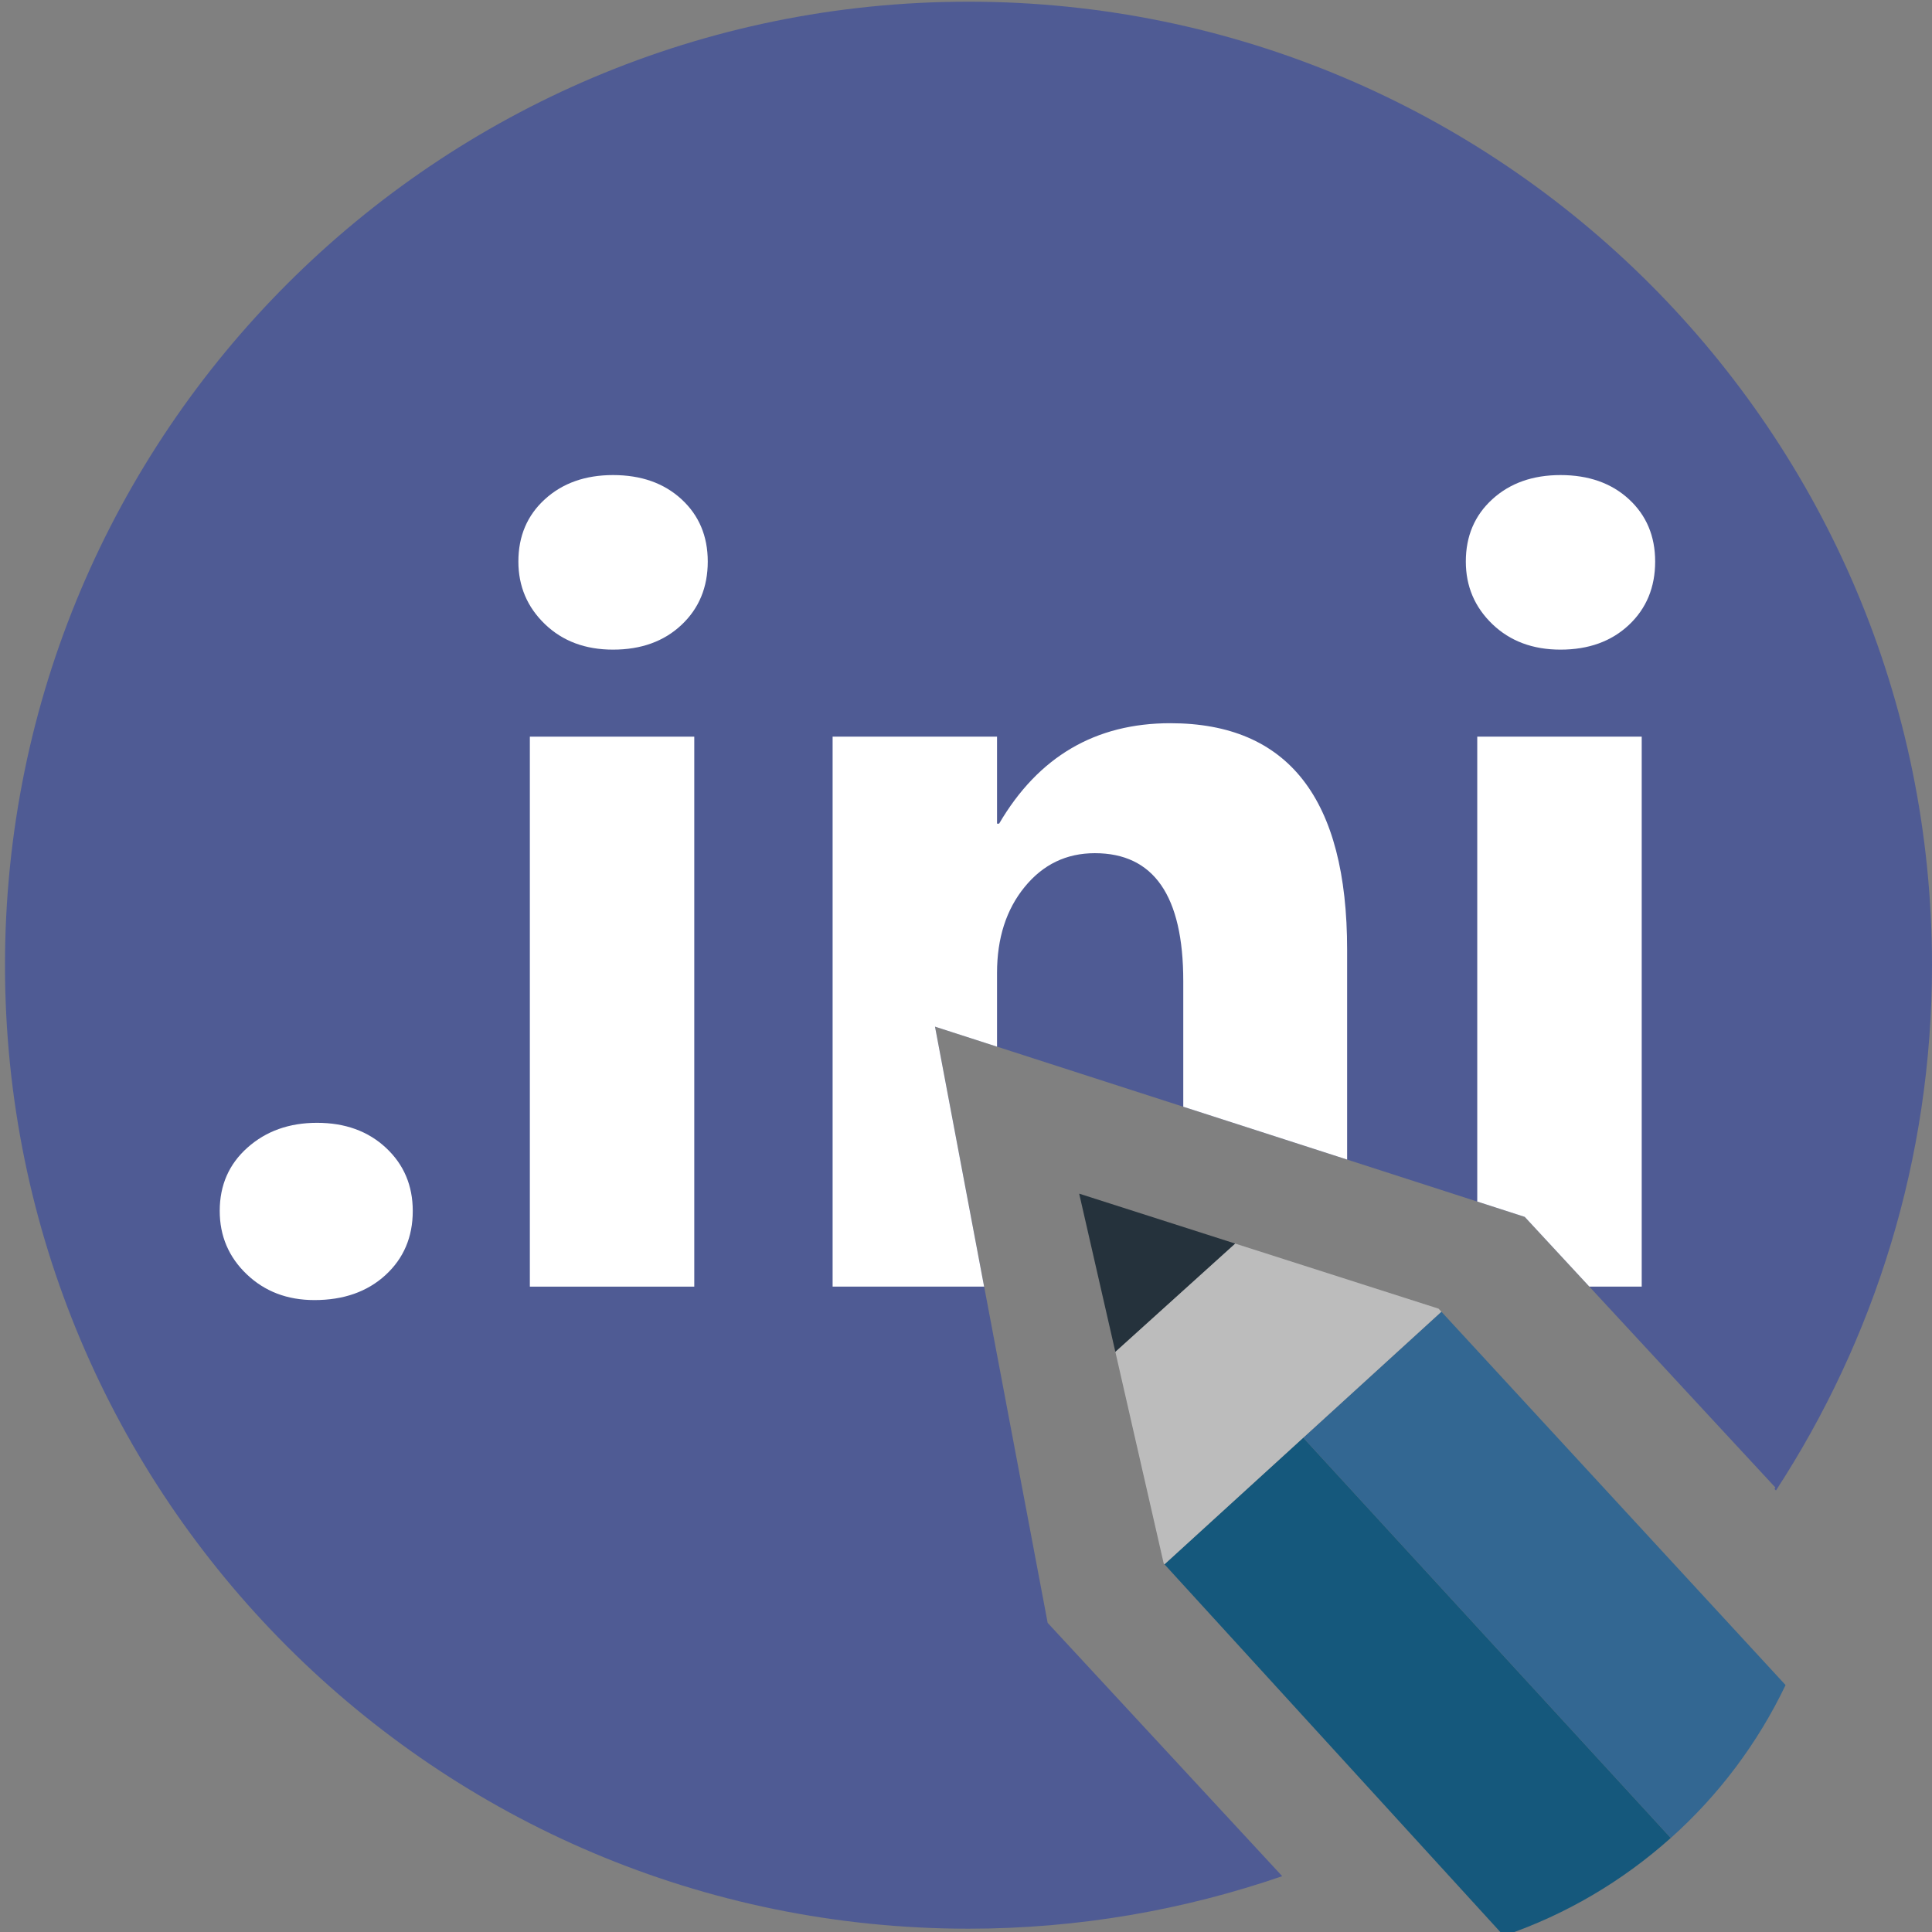 <?xml version="1.0" encoding="utf-8"?>
<!-- Generator: Adobe Illustrator 21.1.0, SVG Export Plug-In . SVG Version: 6.00 Build 0)  -->
<svg version="1.1" xmlns="http://www.w3.org/2000/svg" xmlns:xlink="http://www.w3.org/1999/xlink" x="0px" y="0px"
	 viewBox="0 0 48 48" style="enable-background:new 0 0 48 48;" xml:space="preserve">
<rect x="0" y="0" width="48" height="48" fill="#808080" stroke="none"/>
<style type="text/css">
	.st0{fill:#262626;}
	.st1{fill:#E0E0E0;}
	.st2{fill:#4F5B94;}
	.st3{fill:#15587C;}
	.st4{fill:none;}
	.st5{fill:#BCBCBC;}
	.st6{fill:#FFFFFF;}
	.st7{fill:#D34231;}
	.st8{fill:#666666;}
	.st9{fill:#EDA72B;}
	.st10{fill:#25323C;}
	.st11{fill:#336792;}
	.st12{fill:#32415B;}
	.st13{fill:#84B556;}
	.st14{fill:#6A9638;}
	.st15{fill:#189BD8;}
	.st16{fill:#BA342A;}
	.st17{fill:#FF6C2C;}
	.st18{fill:#8892BF;}
	.st19{fill:#FFFFFF;stroke:#FFFFFF;stroke-width:0.25;stroke-miterlimit:10;}
	.st20{fill:#FFFFFF;stroke:#FFFFFF;stroke-miterlimit:10;}
	.st21{fill:#FF6A1A;}
	.st22{fill:#00AA17;}
	.st23{fill:#FA741D;}
	.st24{fill:none;stroke:#15587C;stroke-miterlimit:10;}
	.st25{fill:none;stroke:#15587C;stroke-width:1.5;stroke-miterlimit:10;}
	.st26{fill:none;stroke:#BA342A;stroke-width:5;stroke-miterlimit:10;}
	.st27{fill:#000004;}
	.st28{fill:#000004;stroke:#FFFFFF;stroke-width:0.5;stroke-miterlimit:10;}
	.st29{fill:#017F00;}
	.st30{fill:none;stroke:#BCBCBC;stroke-miterlimit:10;}
	.st31{fill:#39FF2A;}
	.st32{fill:#FF00B3;}
	.st33{fill:#4DFF00;}
	.st34{fill:#FFFFFF;stroke:#FFFFFF;stroke-width:1.5;stroke-miterlimit:10;}
	.st35{fill:#FFFFFF;stroke:#FFFFFF;stroke-width:0.5;stroke-miterlimit:10;}
	.st36{fill:#FFFFFF;stroke:#BCBCBC;stroke-miterlimit:10;}
</style>
<g id="Layer_1">
	<path class="st4" d="M15.231,11.803c-0.689,0-1.254,0.2-1.693,0.6c-0.439,0.4-0.659,0.916-0.659,1.548
		c0,0.614,0.22,1.132,0.659,1.555c0.439,0.423,1.004,0.634,1.693,0.634c0.698,0,1.265-0.205,1.7-0.614
		c0.435-0.409,0.653-0.934,0.653-1.575c0-0.632-0.218-1.148-0.653-1.548C16.496,12.003,15.93,11.803,15.231,11.803z"/>
	<path class="st4" d="M38.77,11.803c-0.69,0-1.254,0.2-1.693,0.6c-0.439,0.4-0.659,0.916-0.659,1.548
		c0,0.614,0.22,1.132,0.659,1.555c0.439,0.423,1.004,0.634,1.693,0.634c0.698,0,1.265-0.205,1.7-0.614
		c0.434-0.409,0.652-0.934,0.652-1.575c0-0.632-0.218-1.148-0.652-1.548C40.035,12.003,39.468,11.803,38.77,11.803z"/>
	<path class="st4" d="M7.876,27.896c-0.689,0-1.265,0.205-1.725,0.614c-0.461,0.409-0.692,0.934-0.692,1.575
		c0,0.622,0.224,1.148,0.672,1.575c0.448,0.427,1.008,0.64,1.681,0.64c0.724,0,1.312-0.206,1.764-0.62
		c0.452-0.414,0.679-0.945,0.679-1.594c0-0.632-0.222-1.155-0.666-1.569C9.145,28.103,8.574,27.896,7.876,27.896z"/>
	<path class="st4" d="M43.79,36.613l-0.947-1.022l1.242,1.4c0.013-0.021,0.022-0.034,0.022-0.034L43.79,36.613z"/>
	<rect x="13.163" y="18.302" class="st4" width="4.085" height="13.664"/>
	<polygon class="st2" points="42.842,35.59 42.842,35.59 42.844,35.591 	"/>
</g>
<g id="remote_x5F_mysql">
</g>
<g id="addon_x5F_domains">
</g>
<g id="mysql_x5F_database_x5F_wizard">
</g>
<g id="multiphp_x5F_ini_x5F_editor">
	<g>
		<path class="st11" d="M35.811,32.589l-3.432,3.131l9.131,9.945c1.186-1.06,2.158-2.349,2.852-3.8L35.811,32.589z"/>
		<path class="st3" d="M28.931,38.865l8.429,9.229c1.55-0.528,2.954-1.361,4.149-2.43l-9.131-9.945L28.931,38.865z"/>
		<polygon class="st10" points="30.69,30.897 26.812,29.656 27.711,33.588 29.193,32.249 		"/>
		<polygon class="st5" points="35.811,32.589 35.741,32.513 30.69,30.897 29.193,32.249 27.711,33.588 28.912,38.844 28.931,38.865 
			32.379,35.72 		"/>
	</g>
	<path class="st2" d="M24.062,0.042C10.842,0.042,0.124,10.76,0.124,23.98c0,13.221,10.717,23.938,23.938,23.938
		c2.73,0,5.35-0.463,7.794-1.305l-5.827-6.293l-1.578-8.354l-1.22-6.459l1.541,0.497l4.628,1.493l4.071,1.313l3.232,1.043
		l1.18,0.381l1.605,1.733l3.355,3.624l0.001,0.001l0.947,1.022l0.318,0.343c0,0-0.009,0.014-0.022,0.034l0.036,0.04
		C46.57,33.277,48,28.797,48,23.98C48,10.76,37.283,0.042,24.062,0.042z"/>
	<g>
		<path class="st6" d="M38.77,16.14c0.698,0,1.265-0.205,1.7-0.614c0.434-0.409,0.652-0.934,0.652-1.575
			c0-0.632-0.218-1.148-0.652-1.548c-0.435-0.401-1.003-0.6-1.7-0.6c-0.69,0-1.254,0.2-1.693,0.6
			c-0.439,0.4-0.659,0.916-0.659,1.548c0,0.614,0.22,1.132,0.659,1.555C37.516,15.928,38.081,16.14,38.77,16.14z"/>
		<polygon class="st6" points="36.702,29.852 37.882,30.233 39.487,31.966 40.788,31.966 40.788,18.302 36.702,18.302 		"/>
		<path class="st6" d="M29.076,17.968c-1.862,0-3.279,0.832-4.253,2.495h-0.052v-2.161h-4.085v13.664h3.764l-1.22-6.459l1.541,0.497
			v-1.831c0-0.863,0.228-1.575,0.685-2.135c0.457-0.561,1.038-0.841,1.745-0.841c1.464,0,2.197,1.059,2.197,3.176v3.123l4.071,1.313
			v-5.211C33.47,19.845,32.005,17.968,29.076,17.968z"/>
		<path class="st6" d="M7.876,27.896c-0.689,0-1.265,0.205-1.725,0.614c-0.461,0.409-0.692,0.934-0.692,1.575
			c0,0.622,0.224,1.148,0.672,1.575c0.448,0.427,1.008,0.64,1.681,0.64c0.723,0,1.312-0.206,1.764-0.62s0.679-0.945,0.679-1.594
			c0-0.632-0.222-1.155-0.666-1.569C9.145,28.103,8.574,27.896,7.876,27.896z"/>
		<path class="st6" d="M15.231,11.803c-0.689,0-1.254,0.2-1.693,0.6c-0.439,0.4-0.659,0.916-0.659,1.548
			c0,0.614,0.22,1.132,0.659,1.555c0.439,0.423,1.004,0.634,1.693,0.634c0.698,0,1.265-0.205,1.7-0.614
			c0.435-0.409,0.653-0.934,0.653-1.575c0-0.632-0.218-1.148-0.653-1.548C16.496,12.003,15.93,11.803,15.231,11.803z"/>
		<rect x="13.164" y="18.302" class="st6" width="4.085" height="13.664"/>
	</g>
</g>
</svg>
